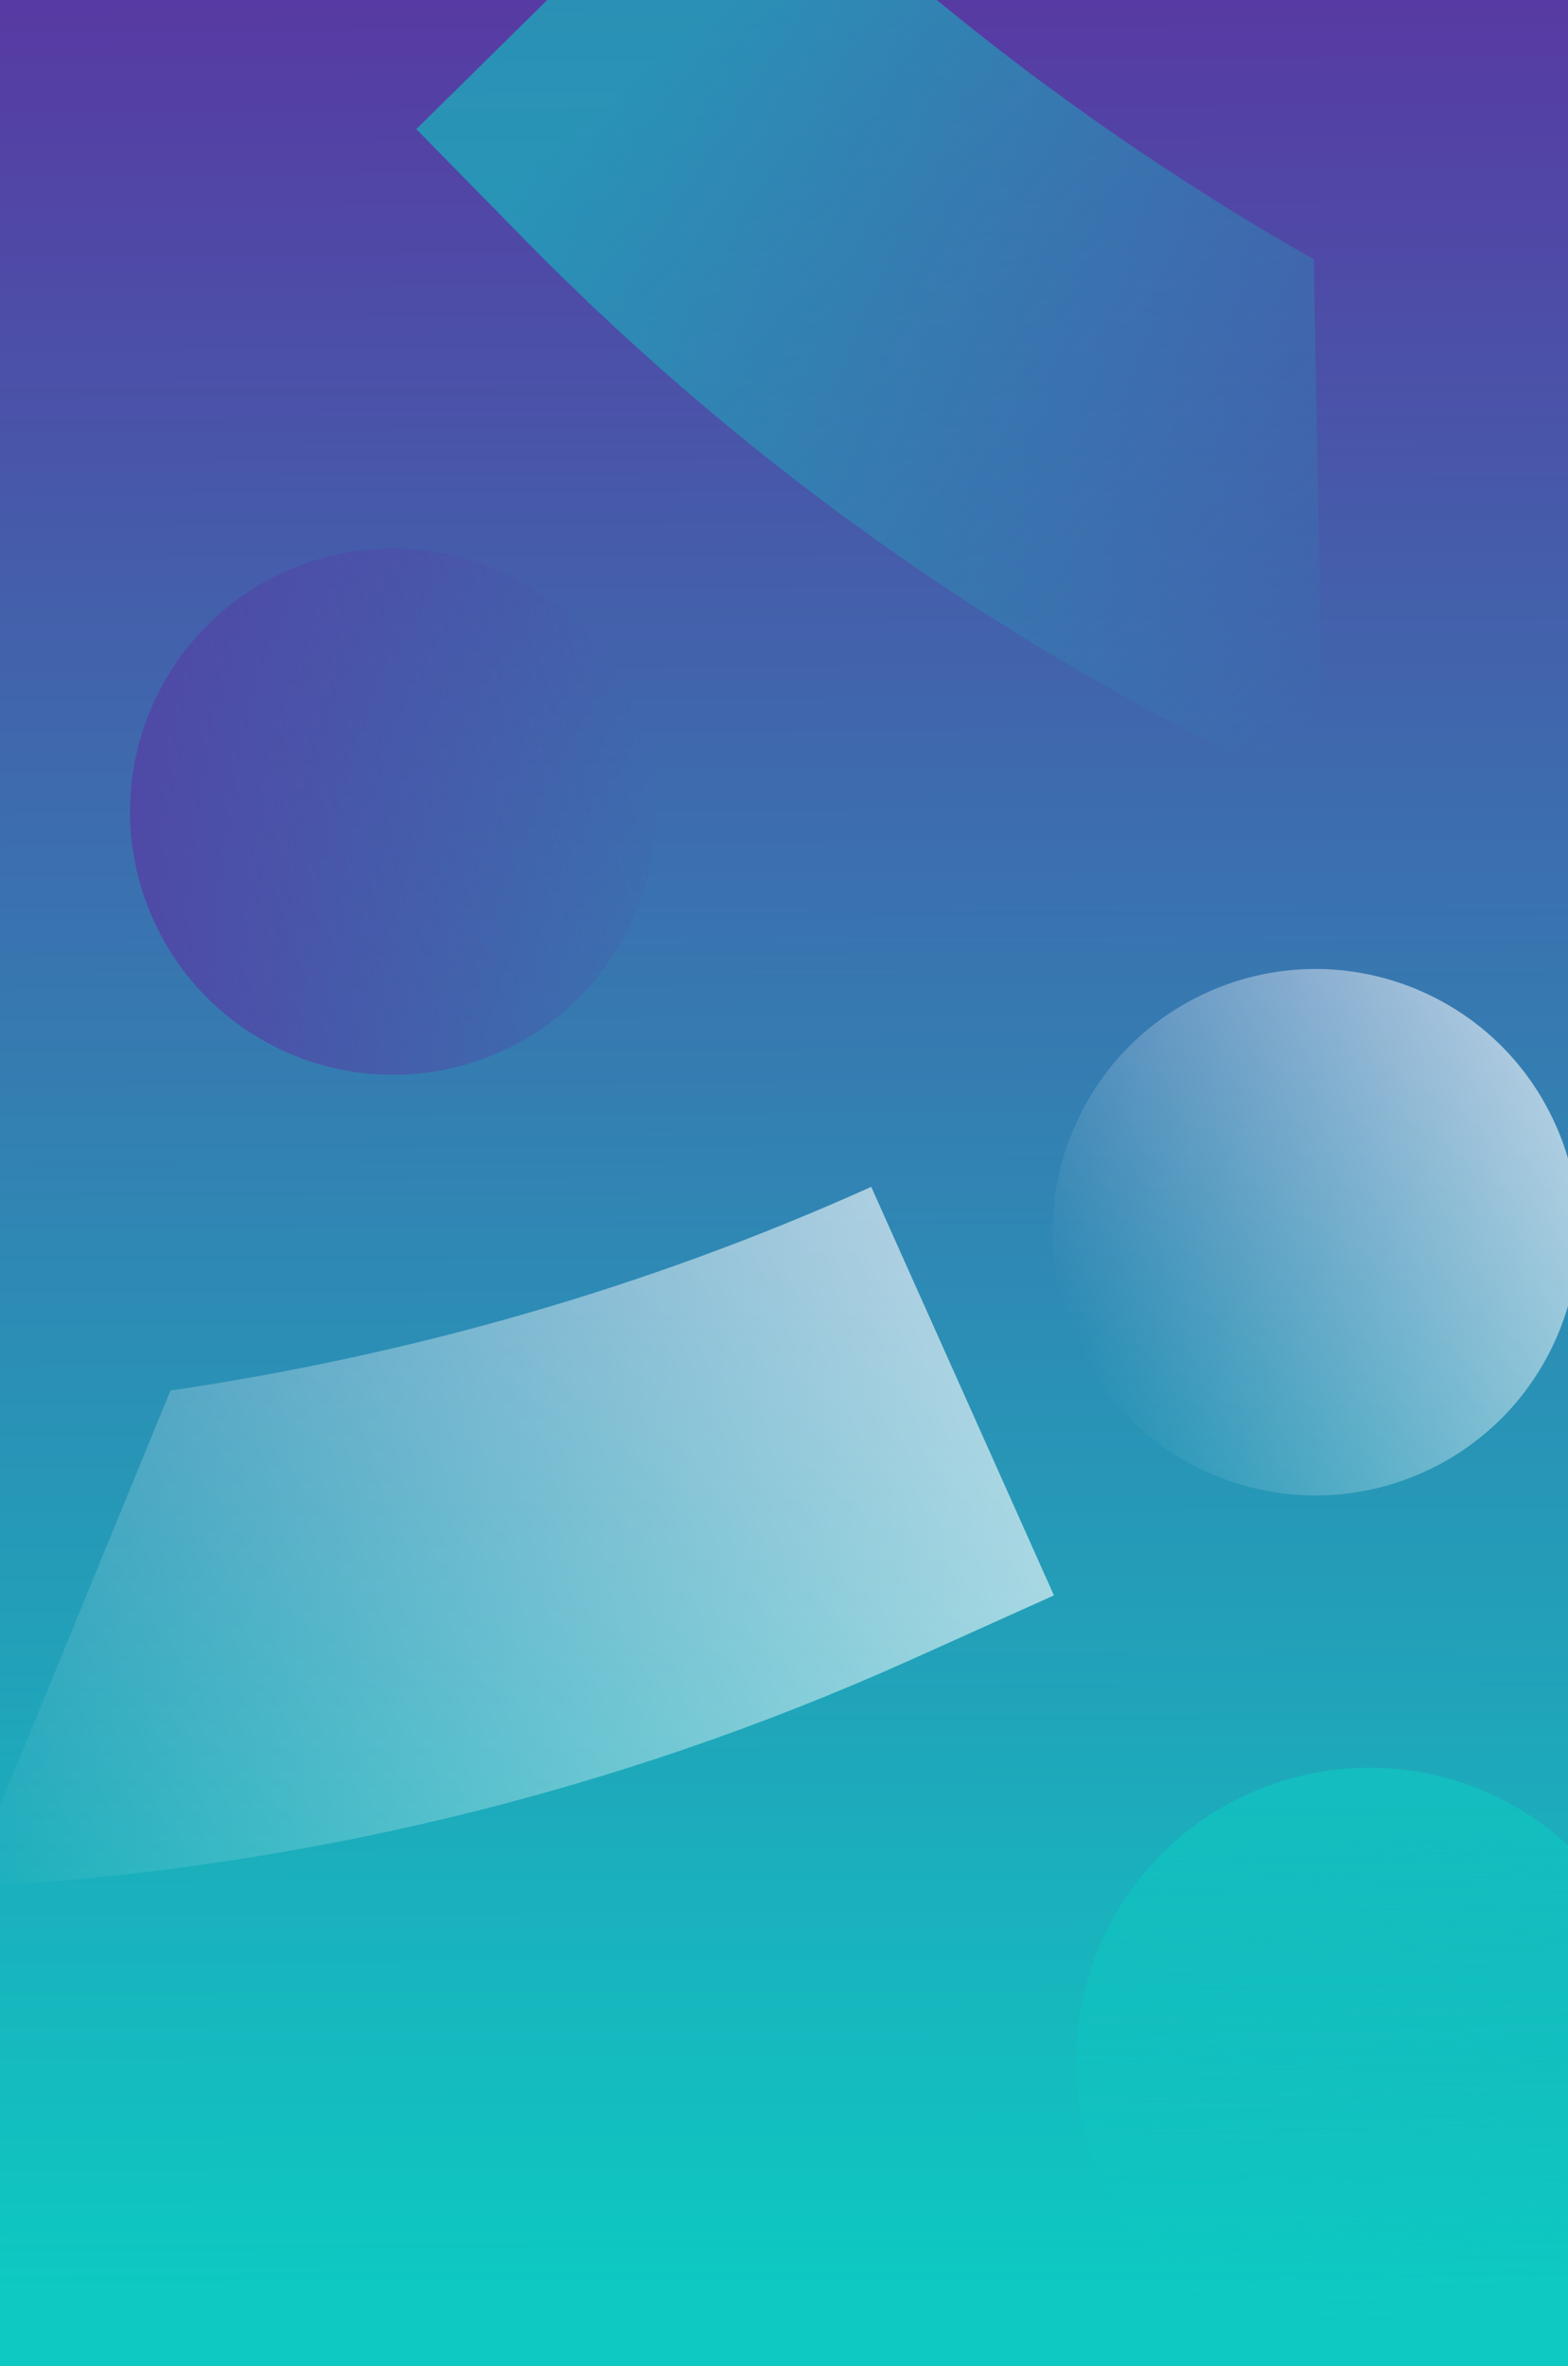 <svg width="679" height="1024" viewBox="0 0 679 1024" fill="none" xmlns="http://www.w3.org/2000/svg">
<rect x="0" y="0" width="679" height="1024" fill="#808080" stroke="none"/>
<g clip-path="url(#clip0_1_43384)">
<rect width="679" height="1024" fill="url(#paint0_linear_1_43384)"/>
<g clip-path="url(#clip1_1_43384)">
<circle opacity="0.6" cx="593" cy="892" r="127" fill="url(#paint1_linear_1_43384)"/>
<path opacity="0.6" d="M465.783 580C491.591 637.368 559.018 662.952 616.386 637.144C673.753 611.336 699.337 543.909 673.529 486.542C647.721 429.174 580.294 403.59 522.927 429.398C465.56 455.206 439.975 522.633 465.783 580Z" fill="url(#paint2_linear_1_43384)"/>
<path opacity="0.6" d="M377.281 513.627L376.926 513.787C280.923 556.975 178.456 586.405 73.812 601.78L-14.435 816.717C126.877 809.648 265.624 776.238 394.664 718.205L456.394 690.434L377.281 513.627Z" fill="url(#paint3_linear_1_43384)"/>
<path opacity="0.6" d="M277.684 313.452C298.549 372.795 267.357 437.818 208.013 458.684C148.669 479.549 83.646 448.357 62.781 389.013C41.915 329.669 73.108 264.646 132.452 243.781C191.795 222.915 256.818 254.108 277.684 313.452Z" fill="url(#paint4_linear_1_43384)"/>
<path opacity="0.6" d="M318.214 -80.096L318.487 -79.818C392.24 -4.703 477.014 59.941 568.923 112.283L573.055 344.594C443.967 286.67 326.838 205.136 227.697 104.19L180.273 55.89L318.214 -80.096Z" fill="url(#paint5_linear_1_43384)"/>
</g>
</g>
<defs>
<linearGradient id="paint0_linear_1_43384" x1="335.562" y1="-67.31" x2="339.615" y2="990.205" gradientUnits="userSpaceOnUse">
<stop stop-color="#5C30A1"/>
<stop offset="1" stop-color="#0DC9C2"/>
</linearGradient>
<linearGradient id="paint1_linear_1_43384" x1="661.46" y1="791.345" x2="667.75" y2="1003.28" gradientUnits="userSpaceOnUse">
<stop stop-color="#0DC9C2"/>
<stop offset="1" stop-color="#0DC9C2" stop-opacity="0"/>
</linearGradient>
<linearGradient id="paint2_linear_1_43384" x1="673.529" y1="486.542" x2="465.783" y2="580" gradientUnits="userSpaceOnUse">
<stop stop-color="white"/>
<stop offset="1" stop-color="white" stop-opacity="0"/>
</linearGradient>
<linearGradient id="paint3_linear_1_43384" x1="407.967" y1="581.837" x2="-31.217" y2="779.413" gradientUnits="userSpaceOnUse">
<stop stop-color="white"/>
<stop offset="1" stop-color="white" stop-opacity="0"/>
</linearGradient>
<linearGradient id="paint4_linear_1_43384" x1="62.781" y1="389.013" x2="277.684" y2="313.452" gradientUnits="userSpaceOnUse">
<stop stop-color="#5C30A1"/>
<stop offset="1" stop-color="#5C30A1" stop-opacity="0"/>
</linearGradient>
<linearGradient id="paint5_linear_1_43384" x1="254.104" y1="52.854" x2="517.678" y2="355.672" gradientUnits="userSpaceOnUse">
<stop stop-color="#0DC9C2"/>
<stop offset="1" stop-color="#0DC9C2" stop-opacity="0"/>
</linearGradient>
<clipPath id="clip0_1_43384">
<rect width="679" height="1024" fill="white"/>
</clipPath>
<clipPath id="clip1_1_43384">
<rect width="679" height="1025" fill="white"/>
</clipPath>
</defs>
</svg>
